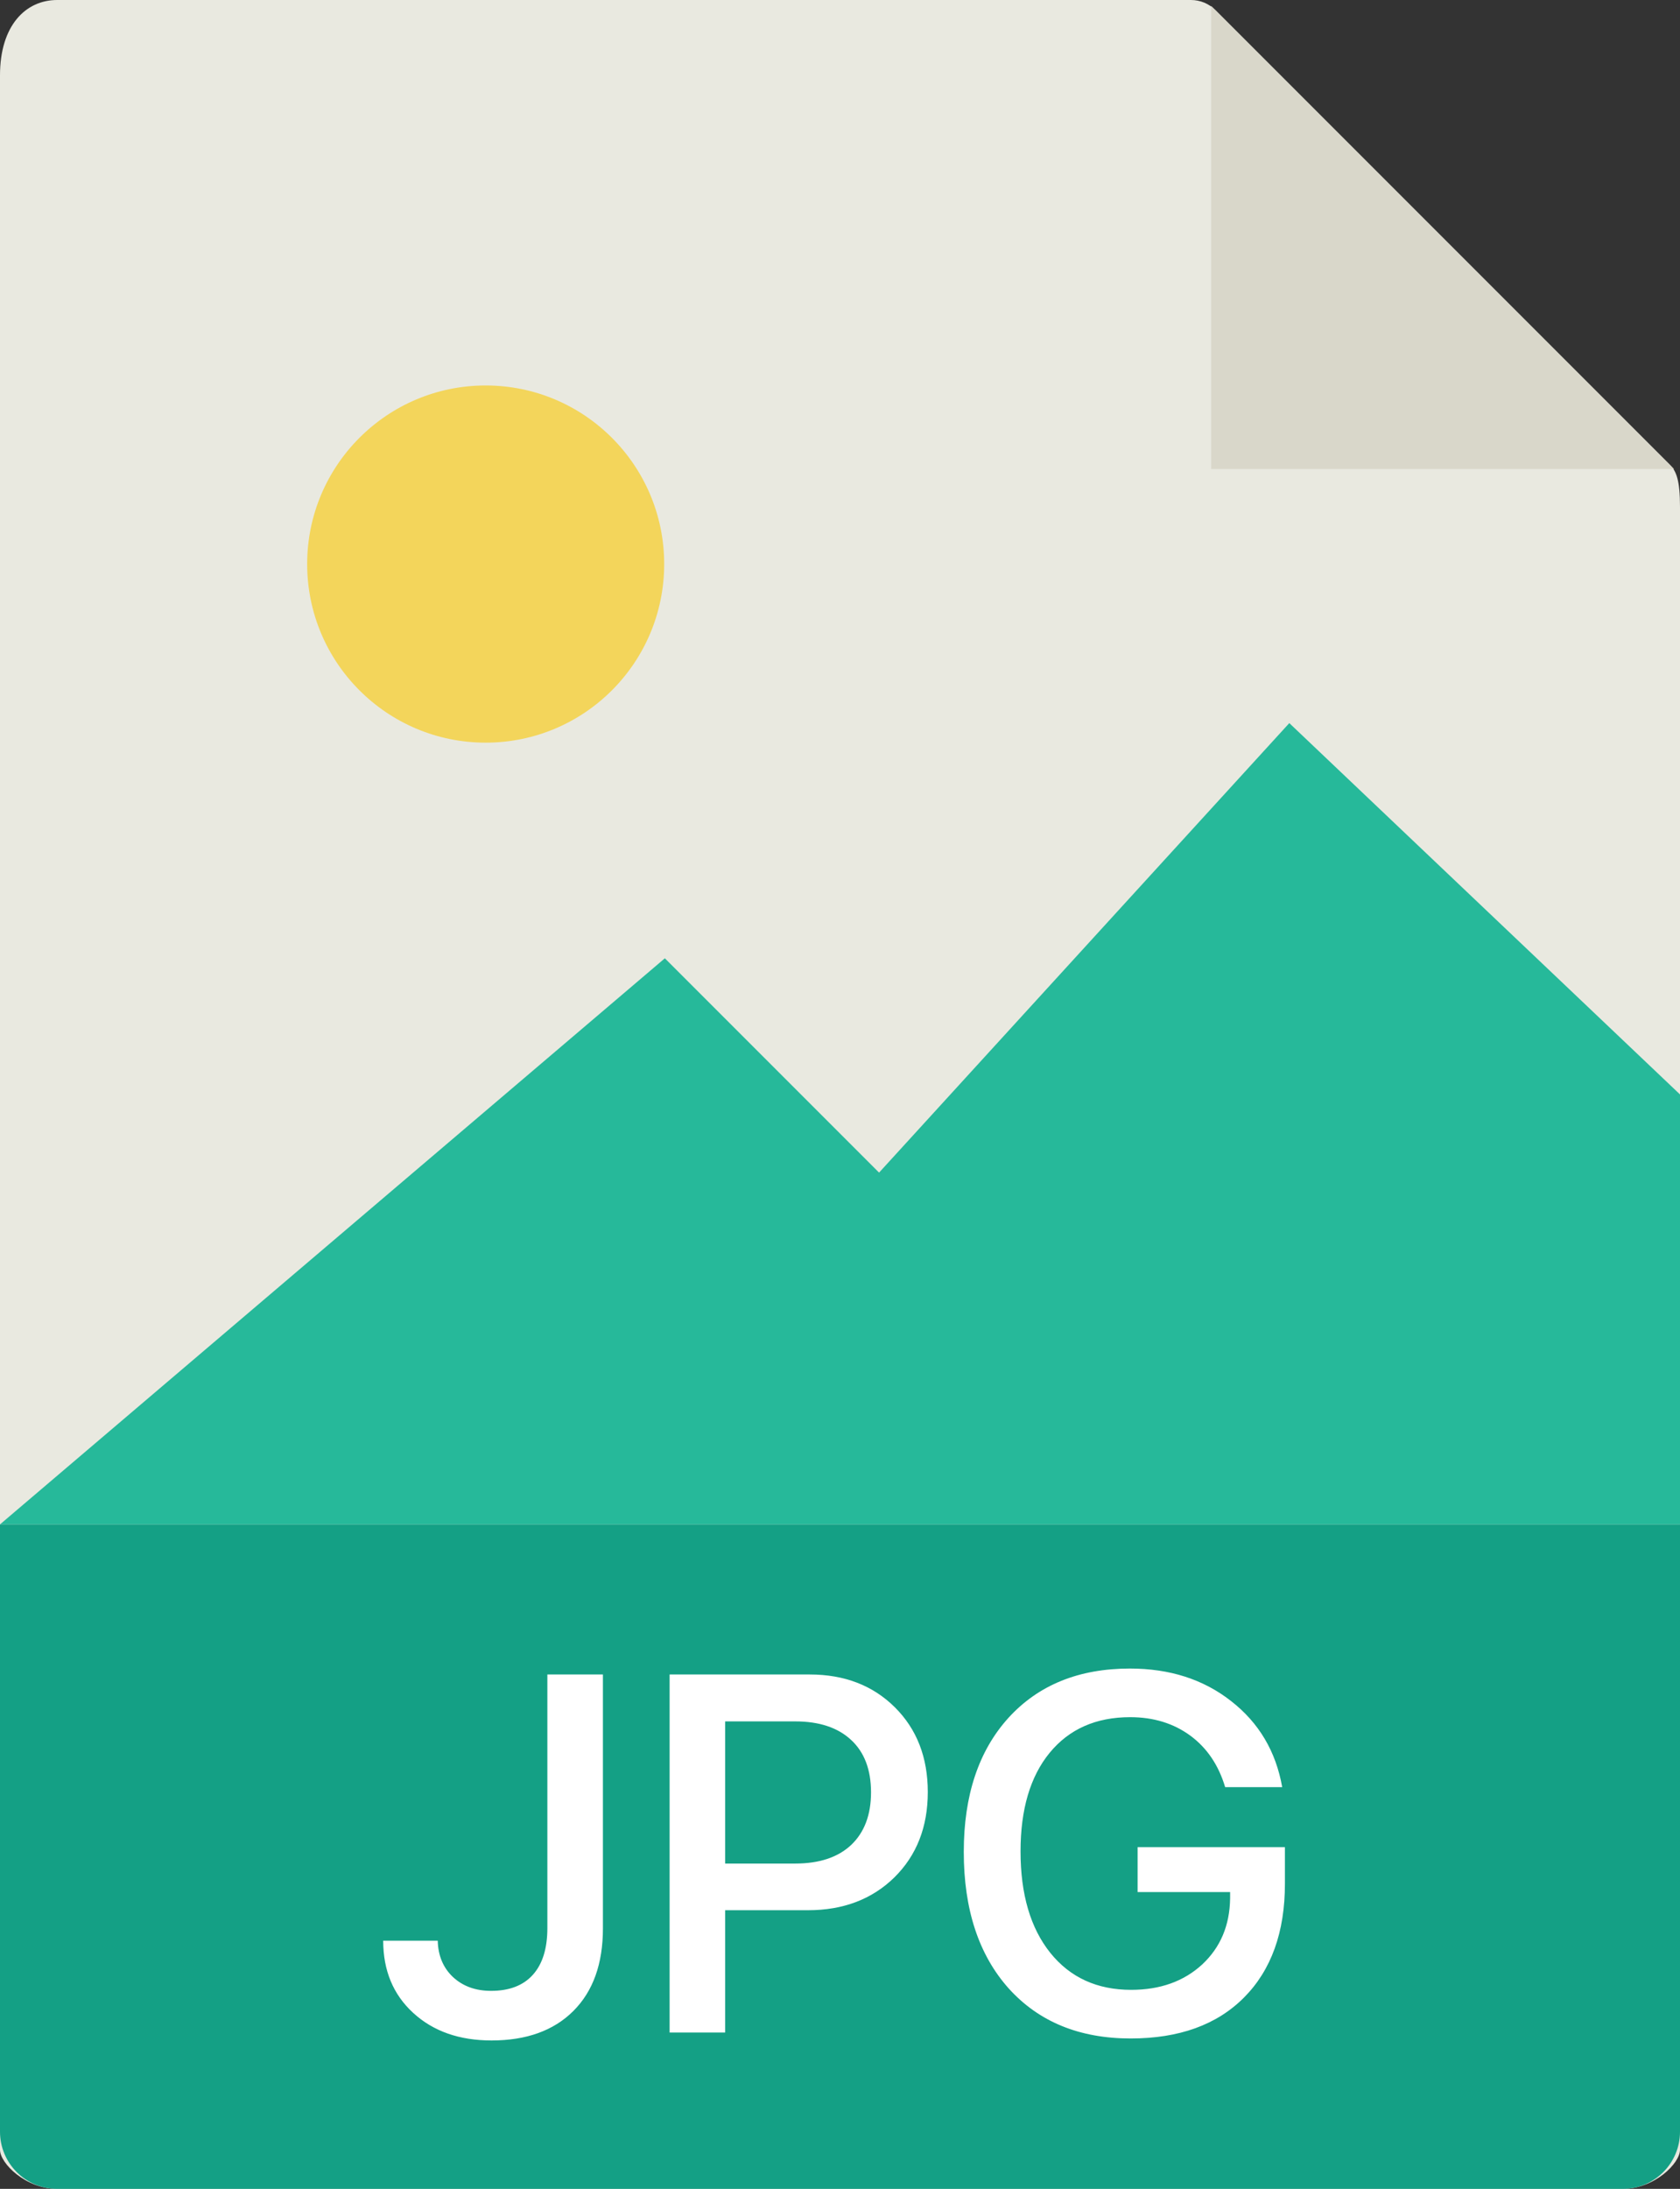 <svg viewBox="0 0 43 56" fill="none" xmlns="http://www.w3.org/2000/svg">
<rect x="0" y="0" width="43" height="56" fill="#333333" stroke="none"/>
<path d="M30.485 0H1.463C0.655 0 0 0.655 0 1.926V55C0 55.345 0.655 56 1.463 56H41.537C42.345 56 43 55.345 43 55V12.978C43 12.282 42.907 12.058 42.743 11.893L31.107 0.257C30.942 0.093 30.718 0 30.485 0Z" fill="#E9E9E0"/>
<path d="M31 0.151V12H42.849L31 0.151Z" fill="#D9D7CA"/>
<path d="M12.431 19C14.954 19 17 16.954 17 14.431C17 11.908 14.954 9.862 12.431 9.862C9.908 9.862 7.862 11.908 7.862 14.431C7.862 16.954 9.908 19 12.431 19Z" fill="#F3D55B"/>
<path d="M0 39H11H43V28L33 18.5L22.5 30L17.017 24.517L0 39Z" fill="#26B99A"/>
<path d="M41.537 56H1.463C0.655 56 0 55.345 0 54.537V39H43V54.537C43 55.345 42.345 56 41.537 56Z" fill="#14A085"/>
<path d="M9.808 49.651H11.204C11.213 50.032 11.342 50.341 11.591 50.578C11.845 50.815 12.171 50.934 12.569 50.934C13.034 50.934 13.39 50.798 13.635 50.527C13.885 50.252 14.01 49.852 14.01 49.328V42.84H15.432V49.334C15.432 50.24 15.18 50.944 14.676 51.448C14.173 51.951 13.474 52.203 12.582 52.203C11.756 52.203 11.088 51.968 10.576 51.498C10.064 51.029 9.808 50.413 9.808 49.651ZM17.139 42.84H20.726C21.614 42.84 22.34 43.12 22.903 43.678C23.466 44.237 23.747 44.96 23.747 45.849C23.747 46.742 23.461 47.47 22.89 48.033C22.319 48.591 21.582 48.871 20.681 48.871H18.561V52H17.139V42.84ZM18.561 44.04V47.677H20.351C20.969 47.677 21.447 47.519 21.786 47.201C22.124 46.88 22.294 46.431 22.294 45.855C22.294 45.276 22.124 44.829 21.786 44.516C21.447 44.199 20.969 44.04 20.351 44.04H18.561ZM32.888 48.191C32.888 49.431 32.539 50.403 31.84 51.105C31.146 51.803 30.179 52.152 28.939 52.152C27.628 52.152 26.587 51.725 25.816 50.87C25.05 50.011 24.668 48.847 24.668 47.379C24.668 45.936 25.048 44.793 25.81 43.951C26.576 43.109 27.613 42.688 28.92 42.688C29.94 42.688 30.803 42.965 31.51 43.52C32.221 44.074 32.657 44.808 32.818 45.722H31.358C31.189 45.155 30.89 44.715 30.463 44.402C30.035 44.089 29.523 43.932 28.927 43.932C28.051 43.932 27.363 44.237 26.864 44.846C26.369 45.451 26.121 46.291 26.121 47.366C26.121 48.462 26.375 49.328 26.883 49.962C27.391 50.593 28.08 50.908 28.952 50.908C29.693 50.908 30.298 50.692 30.768 50.261C31.237 49.825 31.476 49.26 31.485 48.566V48.407H29.117V47.258H32.888V48.191Z" fill="white"/>
</svg>
